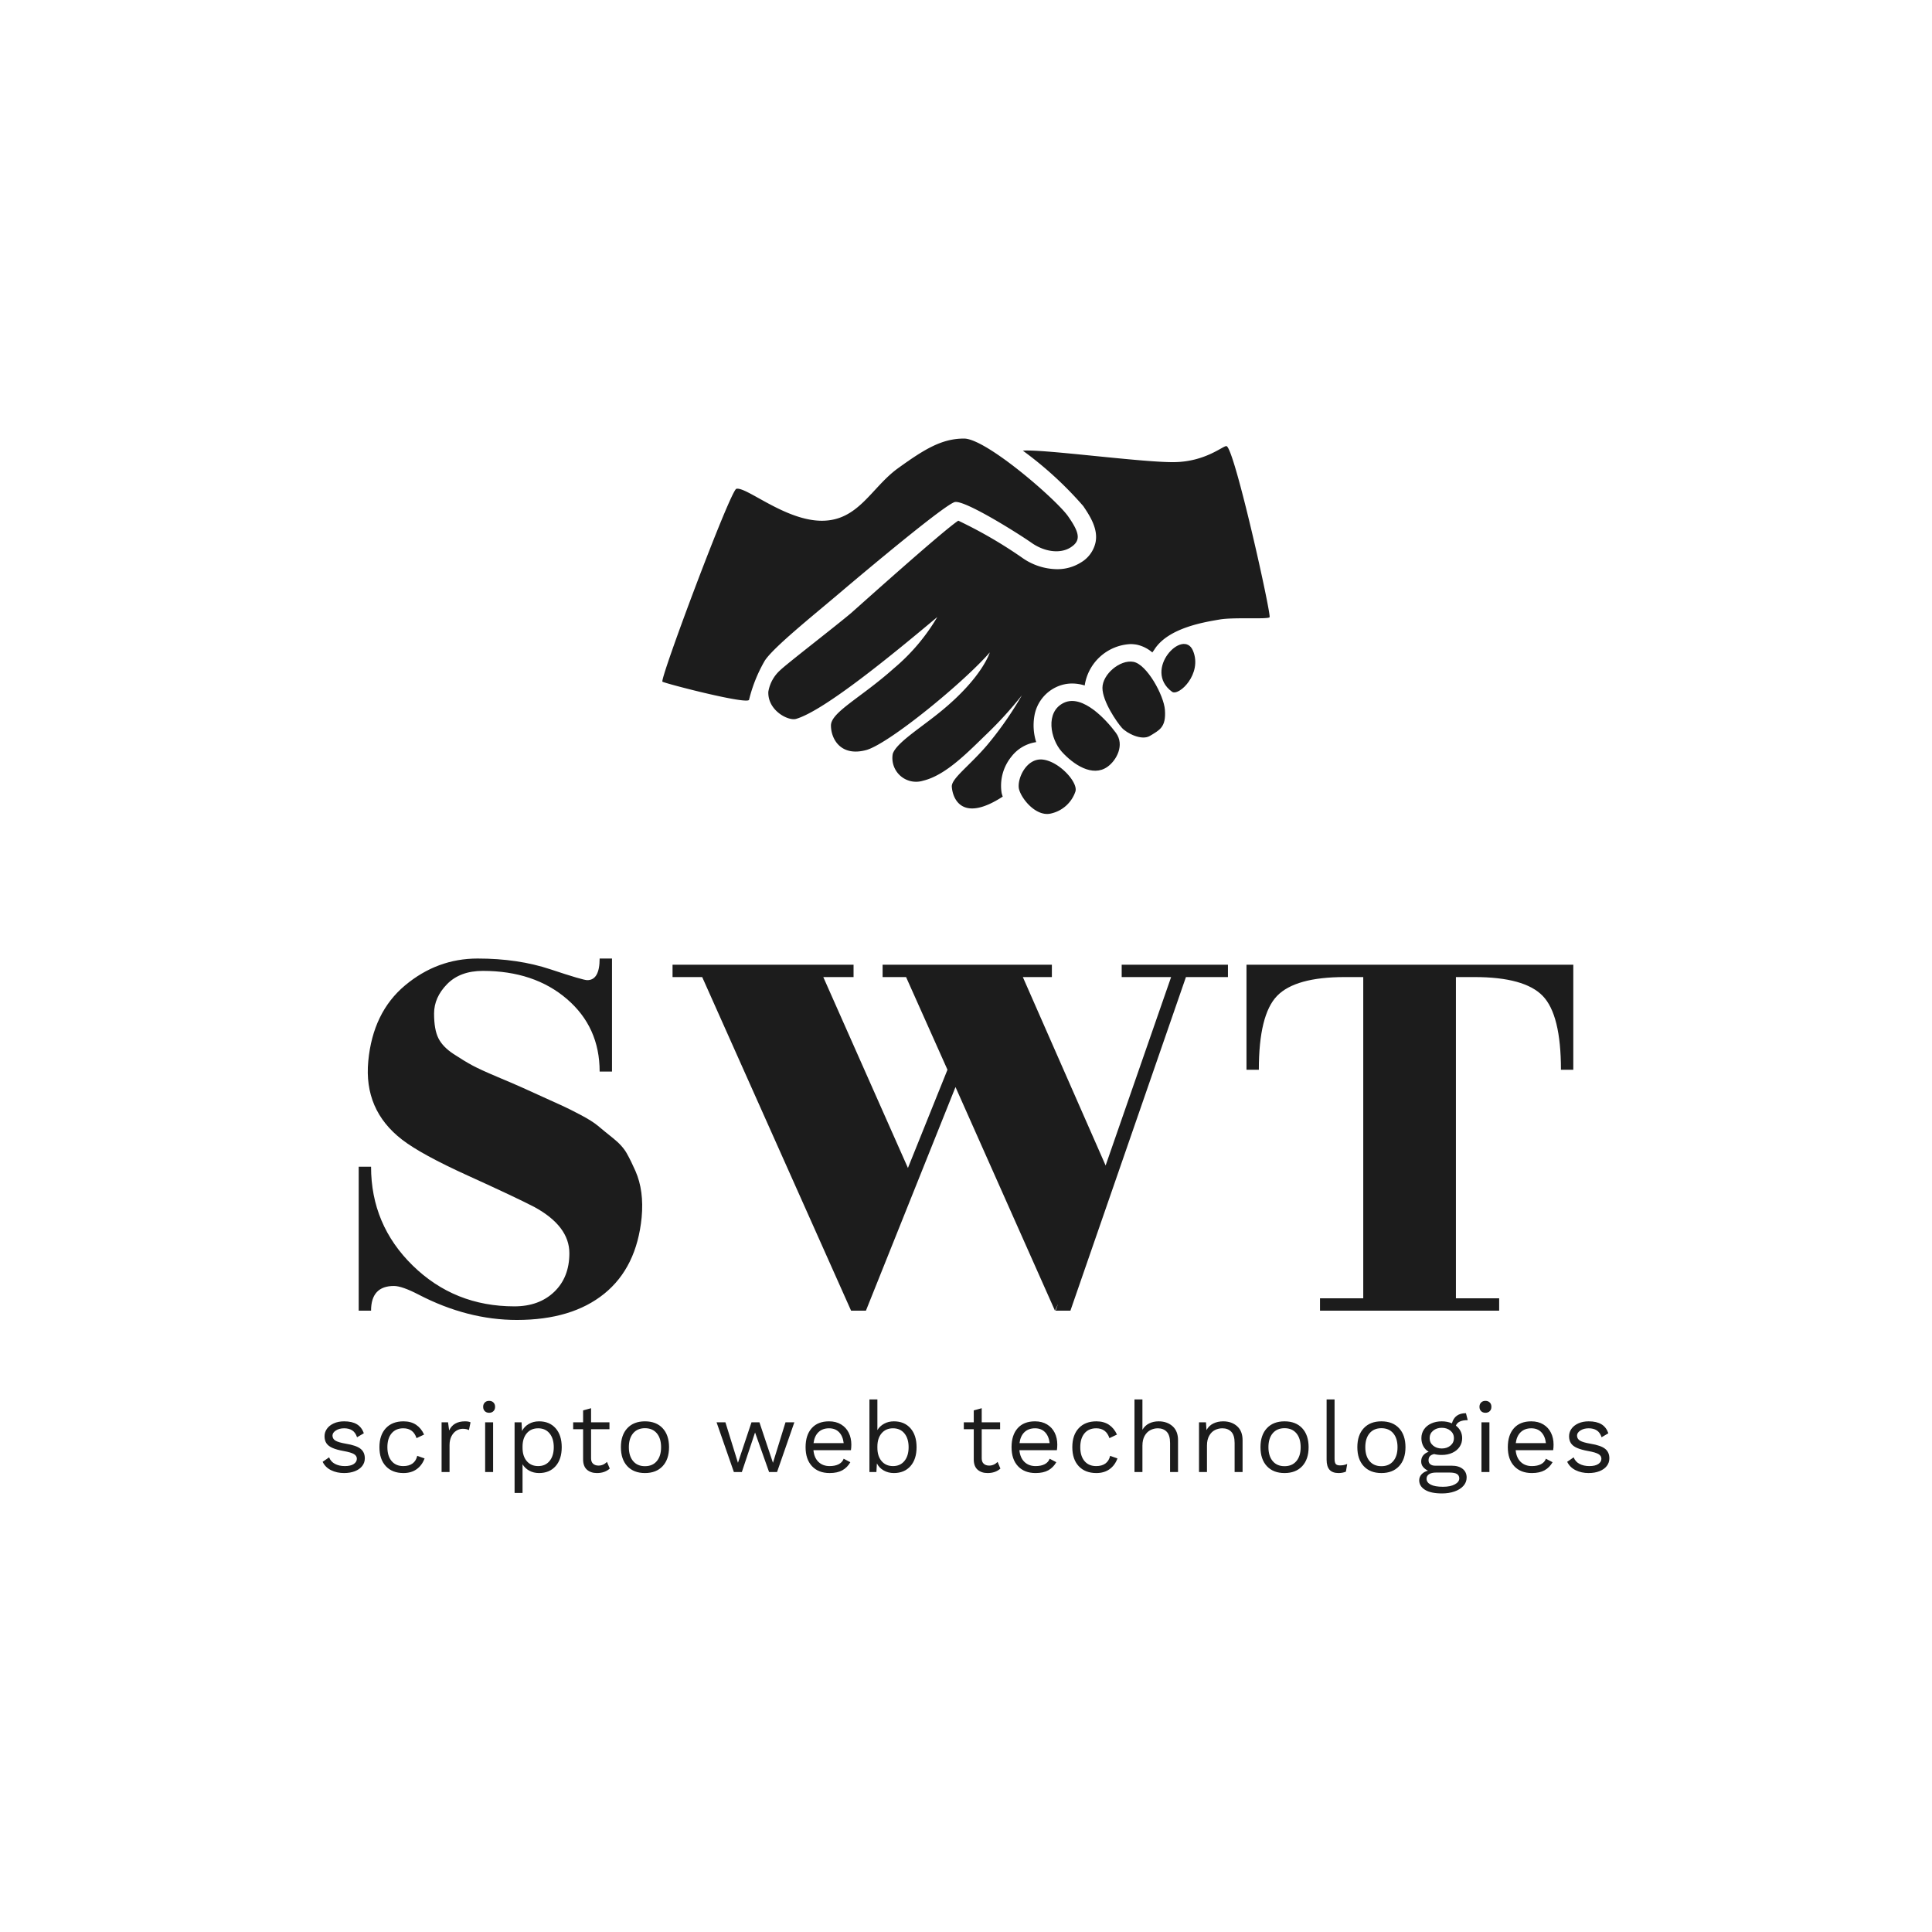 <svg version="1.1" preserveAspectRatio="none" xmlns="http://www.w3.org/2000/svg" width="500" height="500" viewBox="0 0 500 500"><rect width="100%" height="100%" fill="#FFFFFF" fill-opacity="1"/><svg viewBox="118.148 575.536 356.017 291.868" width="333" height="272.998" x="83.5px" y="113.501px" xmlns="http://www.w3.org/2000/svg" xmlns:xlink="http://www.w3.org/1999/xlink" preserveAspectRatio="none"><defs></defs><style>.companyName {fill:#1C1C1C;fill-opacity:1;}.icon1 {fill:#1C1C1C;fill-opacity:1;}.icon2 {fill:#BAAE57;fill-opacity:1;}.icon3 {fill:#E192BB;fill-opacity:1;}.icon3-str {stroke:#E192BB;stroke-opacity:1;}.text {fill:#1C1C1C;fill-opacity:1;}</style><g opacity="1" transform="rotate(0 118.148 841.404)">
<svg width="356.017" height="26" x="118.148" y="841.404" version="1.1" preserveAspectRatio="none" viewBox="1.92 -29.2 517.52 37.8">
  <g transform="matrix(1 0 0 1 0 0)" class="text"><path id="id-6izo4zJp24" d="M10.52 0.40Q7.64 0.40 5.32-0.74Q3-1.88 1.92-4.12L1.92-4.12L4.52-5.92Q5.20-4.16 6.88-3.28Q8.56-2.40 10.84-2.40L10.84-2.40Q13.20-2.40 14.44-3.24Q15.68-4.08 15.68-5.36L15.68-5.36Q15.68-6.52 14.52-7.22Q13.36-7.92 10.44-8.44L10.44-8.44Q7.56-8.96 5.88-9.70Q4.20-10.44 3.44-11.58Q2.68-12.72 2.68-14.40L2.68-14.40Q2.68-16.04 3.64-17.40Q4.60-18.76 6.40-19.58Q8.20-20.40 10.56-20.40L10.56-20.40Q13.76-20.40 15.70-19.22Q17.64-18.04 18.48-15.60L18.48-15.60L15.76-14Q15.12-15.92 13.82-16.76Q12.52-17.60 10.56-17.60L10.56-17.60Q8.60-17.60 7.24-16.72Q5.88-15.84 5.88-14.68L5.88-14.68Q5.88-13.36 7.06-12.64Q8.24-11.92 11.28-11.40L11.28-11.40Q15.44-10.72 17.16-9.36Q18.88-8 18.88-5.52L18.88-5.52Q18.88-3.80 17.86-2.46Q16.84-1.12 14.94-0.36Q13.04 0.40 10.52 0.40L10.52 0.40Z M34.44-20.40Q37.44-20.40 39.50-19.02Q41.56-17.64 42.72-15.08L42.72-15.08L39.68-13.64Q38.40-17.60 34.36-17.60L34.36-17.60Q31.36-17.60 29.66-15.58Q27.96-13.56 27.96-10L27.96-10Q27.96-6.44 29.66-4.42Q31.36-2.40 34.36-2.40L34.36-2.40Q36.68-2.40 38.10-3.46Q39.52-4.52 39.96-6.52L39.96-6.52L42.92-5.48Q41.88-2.68 39.72-1.14Q37.56 0.40 34.44 0.40L34.44 0.40Q29.92 0.40 27.34-2.36Q24.76-5.12 24.76-10L24.76-10Q24.76-14.88 27.34-17.64Q29.92-20.40 34.44-20.40L34.44-20.40Z M59.20-20.40Q60.64-20.40 61.40-20L61.40-20L60.76-16.88Q59.80-17.40 58.24-17.40L58.24-17.40Q56.96-17.40 55.74-16.66Q54.52-15.92 53.74-14.42Q52.96-12.92 52.96-10.80L52.96-10.80L52.96 0L49.76 0L49.76-20L52.36-20L52.80-16.72Q54.48-20.40 59.20-20.40L59.20-20.40Z M68.88-23.84Q67.80-23.84 67.14-24.50Q66.48-25.16 66.48-26.24L66.48-26.24Q66.48-27.32 67.14-27.98Q67.80-28.64 68.88-28.64L68.88-28.64Q69.96-28.64 70.62-27.98Q71.28-27.32 71.28-26.24L71.28-26.24Q71.28-25.16 70.62-24.50Q69.96-23.84 68.88-23.84L68.88-23.84ZM70.48-20L70.48 0L67.28 0L67.28-20L70.48-20Z M88.96-20.40Q93.16-20.40 95.62-17.62Q98.08-14.84 98.08-10L98.08-10Q98.08-5.16 95.62-2.38Q93.16 0.40 88.96 0.40L88.96 0.40Q86.76 0.40 85.02-0.56Q83.28-1.52 82.32-3.12L82.32-3.12L82.32 8.40L79.12 8.40L79.12-20L81.92-20L82.12-16.52Q83.00-18.28 84.82-19.34Q86.64-20.40 88.96-20.40L88.96-20.40ZM88.60-2.40Q91.52-2.40 93.20-4.46Q94.88-6.52 94.88-10L94.88-10Q94.88-13.48 93.20-15.54Q91.52-17.60 88.60-17.60L88.60-17.60Q85.72-17.60 84.02-15.60Q82.32-13.60 82.32-10.24L82.32-10.24L82.32-9.76Q82.32-6.40 84.02-4.40Q85.72-2.40 88.60-2.40L88.60-2.40Z M116.28-4.08L117.40-1.40Q115.40 0.40 112.24 0.40L112.24 0.40Q109.80 0.40 108.26-0.92Q106.72-2.24 106.68-4.96L106.68-4.96L106.68-17.24L102.68-17.24L102.68-20L106.68-20L106.68-24.80L109.88-25.68L109.88-20L117.28-20L117.28-17.24L109.88-17.24L109.88-5.52Q109.88-4.08 110.70-3.34Q111.52-2.60 112.88-2.60L112.88-2.60Q114.80-2.60 116.28-4.08L116.28-4.08Z M131.56-20.40Q136.08-20.40 138.66-17.64Q141.24-14.88 141.24-10L141.24-10Q141.24-5.12 138.66-2.36Q136.08 0.40 131.56 0.40L131.56 0.40Q127.04 0.40 124.46-2.36Q121.88-5.12 121.88-10L121.88-10Q121.88-14.88 124.46-17.64Q127.04-20.40 131.56-20.40L131.56-20.40ZM131.56-17.64Q128.52-17.64 126.80-15.60Q125.08-13.56 125.08-10L125.08-10Q125.08-6.44 126.80-4.40Q128.52-2.36 131.56-2.36L131.56-2.36Q134.60-2.36 136.32-4.40Q138.04-6.44 138.04-10L138.04-10Q138.04-13.56 136.32-15.60Q134.60-17.64 131.56-17.64L131.56-17.64Z M188.08-20L191.64-20L184.68 0L181.48 0L175.84-15.92L170.52 0L167.32 0L160.36-20L163.92-20L168.96-3.72L174.40-20L177.60-20L183.04-3.72L188.08-20Z M214.56-11.04Q214.56-9.92 214.40-8.80L214.40-8.80L199.32-8.80Q199.60-5.76 201.34-4.08Q203.08-2.40 205.84-2.40L205.84-2.40Q208.04-2.40 209.50-3.16Q210.96-3.92 211.48-5.36L211.48-5.36L214.16-3.96Q212.96-1.84 210.96-0.72Q208.96 0.40 205.84 0.40L205.84 0.40Q201.32 0.40 198.74-2.36Q196.16-5.12 196.16-10L196.16-10Q196.16-14.88 198.62-17.64Q201.08-20.40 205.60-20.40L205.60-20.40Q208.40-20.40 210.44-19.16Q212.48-17.92 213.52-15.80Q214.56-13.68 214.56-11.04L214.56-11.04ZM205.60-17.60Q202.96-17.60 201.34-16.04Q199.72-14.48 199.36-11.64L199.36-11.64L211.48-11.64Q211.16-14.44 209.64-16.02Q208.12-17.60 205.60-17.60L205.60-17.60Z M231.68-20.40Q235.88-20.40 238.34-17.62Q240.80-14.84 240.80-10L240.80-10Q240.80-5.16 238.34-2.38Q235.88 0.40 231.68 0.40L231.68 0.40Q229.36 0.40 227.54-0.66Q225.72-1.72 224.84-3.48L224.84-3.48L224.64 0L221.84 0L221.84-29.20L225.04-29.20L225.04-16.88Q226-18.48 227.74-19.44Q229.48-20.40 231.68-20.40L231.68-20.40ZM231.32-2.40Q234.24-2.40 235.92-4.46Q237.60-6.52 237.60-10L237.60-10Q237.60-13.48 235.92-15.54Q234.24-17.60 231.32-17.60L231.32-17.60Q228.44-17.60 226.74-15.60Q225.04-13.60 225.04-10.24L225.04-10.24L225.04-9.76Q225.04-6.40 226.74-4.40Q228.44-2.40 231.32-2.40L231.32-2.40Z M273.40-4.08L274.52-1.40Q272.52 0.40 269.36 0.40L269.36 0.40Q266.92 0.40 265.38-0.92Q263.84-2.24 263.80-4.96L263.80-4.96L263.80-17.24L259.80-17.24L259.80-20L263.80-20L263.80-24.80L267.00-25.68L267.00-20L274.40-20L274.40-17.24L267.00-17.24L267.00-5.52Q267.00-4.08 267.82-3.34Q268.64-2.60 270.00-2.60L270.00-2.60Q271.92-2.60 273.40-4.08L273.40-4.08Z M297.40-11.04Q297.40-9.92 297.24-8.80L297.24-8.80L282.16-8.80Q282.44-5.76 284.18-4.08Q285.92-2.40 288.68-2.40L288.68-2.40Q290.88-2.40 292.34-3.16Q293.80-3.92 294.32-5.36L294.32-5.36L297.00-3.96Q295.80-1.84 293.80-0.72Q291.80 0.40 288.68 0.40L288.68 0.40Q284.16 0.40 281.58-2.36Q279.00-5.12 279.00-10L279.00-10Q279.00-14.88 281.46-17.64Q283.92-20.40 288.44-20.40L288.44-20.40Q291.24-20.40 293.28-19.16Q295.32-17.92 296.36-15.80Q297.40-13.68 297.40-11.04L297.40-11.04ZM288.44-17.60Q285.80-17.60 284.18-16.04Q282.56-14.48 282.20-11.64L282.20-11.64L294.32-11.64Q294.00-14.44 292.48-16.02Q290.96-17.60 288.44-17.60L288.44-17.60Z M313.12-20.40Q316.12-20.40 318.18-19.02Q320.24-17.64 321.40-15.08L321.40-15.08L318.36-13.64Q317.08-17.60 313.04-17.60L313.04-17.60Q310.04-17.60 308.34-15.58Q306.64-13.56 306.64-10L306.64-10Q306.64-6.44 308.34-4.42Q310.04-2.40 313.04-2.40L313.04-2.40Q315.36-2.40 316.78-3.46Q318.20-4.52 318.64-6.52L318.64-6.52L321.60-5.48Q320.56-2.68 318.40-1.14Q316.24 0.40 313.12 0.40L313.12 0.40Q308.60 0.40 306.02-2.36Q303.44-5.12 303.44-10L303.44-10Q303.44-14.88 306.02-17.64Q308.60-20.40 313.12-20.40L313.12-20.40Z M338.16-20.40Q341.56-20.40 343.76-18.44Q345.96-16.48 345.96-12.80L345.96-12.80L345.96 0L342.76 0L342.76-11.68Q342.76-14.80 341.42-16.20Q340.08-17.60 337.84-17.60L337.84-17.60Q336.28-17.60 334.86-16.88Q333.44-16.16 332.54-14.58Q331.64-13 331.64-10.60L331.64-10.60L331.64 0L328.44 0L328.44-29.20L331.64-29.20L331.64-17Q332.64-18.72 334.34-19.56Q336.04-20.40 338.16-20.40L338.16-20.40Z M364.12-20.40Q367.52-20.40 369.72-18.44Q371.92-16.48 371.92-12.80L371.92-12.80L371.92 0L368.72 0L368.72-11.68Q368.72-14.80 367.38-16.20Q366.04-17.60 363.80-17.60L363.80-17.60Q362.20-17.60 360.80-16.90Q359.40-16.20 358.50-14.62Q357.60-13.04 357.60-10.64L357.60-10.64L357.60 0L354.40 0L354.40-20L357.20-20L357.40-16.88Q358.40-18.68 360.16-19.54Q361.92-20.40 364.12-20.40L364.12-20.40Z M388.80-20.40Q393.32-20.40 395.90-17.64Q398.48-14.88 398.48-10L398.48-10Q398.48-5.12 395.90-2.36Q393.32 0.40 388.80 0.40L388.80 0.40Q384.28 0.40 381.70-2.36Q379.12-5.12 379.12-10L379.12-10Q379.12-14.88 381.70-17.64Q384.28-20.40 388.80-20.40L388.80-20.40ZM388.80-17.64Q385.76-17.64 384.04-15.60Q382.32-13.56 382.32-10L382.32-10Q382.32-6.44 384.04-4.40Q385.76-2.36 388.80-2.36L388.80-2.36Q391.84-2.36 393.56-4.40Q395.28-6.44 395.28-10L395.28-10Q395.28-13.56 393.56-15.60Q391.84-17.64 388.80-17.64L388.80-17.64Z M408.92-29.20L408.92-5.36Q408.92-3.84 409.38-3.26Q409.84-2.68 411.08-2.68L411.08-2.68Q411.92-2.68 412.54-2.80Q413.16-2.92 414.00-3.24L414.00-3.24L413.48-0.16Q412.16 0.40 410.52 0.40L410.52 0.40Q408.08 0.40 406.90-0.92Q405.72-2.24 405.72-4.96L405.72-4.96L405.72-29.20L408.92-29.20Z M427.76-20.40Q432.28-20.40 434.86-17.64Q437.44-14.88 437.44-10L437.44-10Q437.44-5.12 434.86-2.36Q432.28 0.40 427.76 0.40L427.76 0.40Q423.24 0.40 420.66-2.36Q418.08-5.12 418.08-10L418.08-10Q418.08-14.88 420.66-17.64Q423.24-20.40 427.76-20.40L427.76-20.40ZM427.76-17.64Q424.72-17.64 423.00-15.60Q421.28-13.56 421.28-10L421.28-10Q421.28-6.44 423.00-4.40Q424.72-2.36 427.76-2.36L427.76-2.36Q430.80-2.36 432.52-4.40Q434.24-6.44 434.24-10L434.24-10Q434.24-13.56 432.52-15.60Q430.80-17.64 427.76-17.64L427.76-17.64Z M456.00-2.56Q458.84-2.56 460.44-1.28Q462.04 0 462.04 2.20L462.04 2.20Q462.04 4.12 460.72 5.58Q459.40 7.04 457.14 7.82Q454.88 8.60 452.16 8.60L452.16 8.60Q447.60 8.60 445.28 7.14Q442.96 5.68 442.96 3.32L442.96 3.32Q442.96 1.96 443.90 0.92Q444.84-0.12 446.48-0.56L446.48-0.56Q445.24-1.16 444.50-2.08Q443.76-3 443.76-4.24L443.76-4.24Q443.76-5.72 444.56-6.70Q445.36-7.68 446.76-8.16L446.76-8.16Q445.32-9.04 444.58-10.46Q443.84-11.88 443.84-13.64L443.84-13.64Q443.84-15.60 444.88-17.14Q445.92-18.68 447.80-19.54Q449.68-20.40 452.04-20.40L452.04-20.40Q454.28-20.40 456.12-19.60L456.12-19.60Q457.24-23.68 461.76-23.68L461.76-23.68L462.48-20.88Q458.56-20.88 457.72-18.68L457.72-18.68Q458.92-17.76 459.58-16.48Q460.24-15.20 460.24-13.64L460.24-13.64Q460.24-11.68 459.20-10.14Q458.16-8.60 456.28-7.74Q454.40-6.88 452.04-6.88L452.04-6.88Q450.28-6.88 448.96-7.24L448.96-7.24Q447.76-6.96 447.24-6.36Q446.72-5.76 446.72-4.72L446.72-4.72Q446.72-3.68 447.44-3.12Q448.16-2.56 449.36-2.56L449.36-2.56L456.00-2.56ZM452.04-17.80Q449.96-17.80 448.56-16.64Q447.16-15.48 447.16-13.64L447.16-13.64Q447.16-11.80 448.56-10.64Q449.96-9.48 452.04-9.48L452.04-9.48Q454.12-9.48 455.52-10.64Q456.92-11.80 456.92-13.64L456.92-13.64Q456.92-15.48 455.52-16.64Q454.12-17.80 452.04-17.80L452.04-17.80ZM452.52 5.92Q455.56 5.92 457.32 4.94Q459.08 3.96 459.08 2.56L459.08 2.56Q459.08 1.40 458.18 0.80Q457.28 0.20 455.12 0.20L455.12 0.20L449.76 0.20Q447.92 0.20 446.92 0.86Q445.92 1.52 445.92 2.68L445.92 2.68Q445.92 4.20 447.60 5.06Q449.28 5.92 452.52 5.92L452.52 5.92Z M469.60-23.84Q468.52-23.84 467.86-24.50Q467.20-25.16 467.20-26.24L467.20-26.24Q467.20-27.32 467.86-27.98Q468.52-28.64 469.60-28.64L469.60-28.64Q470.68-28.64 471.34-27.98Q472.00-27.32 472.00-26.24L472.00-26.24Q472.00-25.16 471.34-24.50Q470.68-23.84 469.60-23.84L469.60-23.84ZM471.20-20L471.20 0L468.00 0L468.00-20L471.20-20Z M497.00-11.04Q497.00-9.92 496.84-8.80L496.84-8.80L481.76-8.80Q482.04-5.76 483.78-4.08Q485.52-2.40 488.28-2.40L488.28-2.40Q490.48-2.40 491.94-3.16Q493.40-3.92 493.92-5.36L493.92-5.36L496.60-3.96Q495.40-1.84 493.40-0.72Q491.40 0.40 488.28 0.40L488.28 0.40Q483.76 0.40 481.18-2.36Q478.60-5.12 478.60-10L478.60-10Q478.60-14.88 481.06-17.64Q483.52-20.40 488.04-20.40L488.04-20.40Q490.84-20.40 492.88-19.16Q494.92-17.92 495.96-15.80Q497.00-13.68 497.00-11.04L497.00-11.04ZM488.04-17.60Q485.40-17.60 483.78-16.04Q482.16-14.48 481.80-11.64L481.80-11.64L493.92-11.64Q493.60-14.44 492.08-16.02Q490.56-17.60 488.04-17.60L488.04-17.60Z M511.08 0.40Q508.20 0.40 505.88-0.74Q503.56-1.88 502.48-4.12L502.48-4.12L505.08-5.92Q505.76-4.16 507.44-3.28Q509.12-2.40 511.40-2.40L511.40-2.40Q513.76-2.40 515.00-3.24Q516.24-4.08 516.24-5.36L516.24-5.36Q516.24-6.52 515.08-7.22Q513.92-7.92 511.00-8.44L511.00-8.44Q508.12-8.96 506.44-9.70Q504.76-10.44 504.00-11.58Q503.24-12.72 503.24-14.40L503.24-14.40Q503.24-16.04 504.20-17.40Q505.16-18.76 506.96-19.58Q508.76-20.40 511.12-20.40L511.12-20.40Q514.32-20.40 516.26-19.22Q518.20-18.04 519.04-15.60L519.04-15.60L516.32-14Q515.68-15.92 514.38-16.76Q513.08-17.60 511.12-17.60L511.12-17.60Q509.16-17.60 507.80-16.72Q506.44-15.84 506.44-14.68L506.44-14.68Q506.44-13.36 507.62-12.64Q508.80-11.92 511.84-11.40L511.84-11.40Q516.00-10.72 517.72-9.36Q519.44-8 519.44-5.52L519.44-5.52Q519.44-3.80 518.42-2.46Q517.40-1.12 515.50-0.36Q513.60 0.40 511.08 0.40L511.08 0.40Z"/></g>
</svg>
</g><g opacity="1" transform="rotate(0 128.124 719.404)">
<svg width="336.065" height="100" x="128.124" y="719.404" version="1.1" preserveAspectRatio="none" viewBox="2.4 -22.8 78.64 23.4">
  <g transform="matrix(1 0 0 1 0 0)" class="companyName"><path id="id-D6z1nYkh3" d="M3.20 0L3.20 0L2.40 0L2.40-9.32L3.20-9.32Q3.20-5.56 5.90-2.92Q8.60-0.28 12.48-0.28L12.48-0.28Q14.08-0.28 15.06-1.22Q16.04-2.16 16.04-3.72L16.04-3.72Q16.04-5.48 13.76-6.72L13.76-6.72Q12.52-7.36 9.48-8.74Q6.44-10.12 5.20-11.08L5.20-11.08Q2.72-13 3.02-16.16Q3.32-19.32 5.40-21.06Q7.48-22.80 10.10-22.80Q12.72-22.80 14.82-22.10Q16.92-21.40 17.20-21.40L17.20-21.40Q18-21.40 18-22.80L18-22.80L18.80-22.80L18.80-15.48L18-15.48Q18-18.36 15.88-20.18Q13.76-22 10.44-22L10.44-22Q8.96-22 8.12-21.14Q7.28-20.28 7.28-19.24Q7.28-18.20 7.56-17.64Q7.84-17.08 8.54-16.62Q9.24-16.16 9.76-15.88Q10.28-15.60 11.42-15.12Q12.56-14.64 13-14.44L13-14.44Q15.20-13.44 15.60-13.26Q16-13.08 16.76-12.68Q17.52-12.28 17.90-11.96Q18.28-11.64 18.88-11.16Q19.48-10.68 19.76-10.18Q20.04-9.68 20.32-9.04L20.32-9.04Q20.88-7.76 20.72-6.04L20.72-6.04Q20.40-2.80 18.30-1.10Q16.20 0.60 12.64 0.60L12.64 0.60Q9.44 0.60 6.28-1.04L6.28-1.04Q5.20-1.60 4.68-1.60L4.68-1.60Q3.20-1.60 3.20 0Z M24.64-21.60L22.72-21.60L22.72-22.40L34.44-22.40L34.44-21.60L32.48-21.60L37.96-9.24L40.52-15.60L37.84-21.60L36.32-21.60L36.32-22.40L47.28-22.40L47.28-21.60L45.40-21.60L50.76-9.40L55-21.60L51.80-21.60L51.80-22.40L58.68-22.40L58.68-21.60L55.96-21.60L48.48 0L47.52 0L47.68-0.44L47.48 0L41.04-14.48L35.24 0L34.28 0L24.64-21.60Z M81.04-15.60L80.24-15.60Q80.24-19.16 79.06-20.38Q77.88-21.60 74.64-21.60L74.64-21.60L73.44-21.60L73.44-0.80L76.24-0.80L76.24 0L64.64 0L64.64-0.80L67.44-0.80L67.44-21.60L66.24-21.60Q63.04-21.60 61.86-20.38Q60.68-19.16 60.68-15.60L60.68-15.60L59.88-15.60L59.88-22.40L81.04-22.40L81.04-15.60Z"/></g>
</svg>
</g><g opacity="1" transform="rotate(0 212.14 575.536)">
<svg width="168.033" height="103.868" x="212.14" y="575.536" version="1.1" preserveAspectRatio="none" viewBox="8.257 24.19 83.504 51.617">
  <g transform="matrix(1 0 0 1 0 0)" class="icon1"><title>NounProject1</title><path d="M20.18,60.1a20.34,20.34,0,0,1,2.15-5.35c1.14-1.81,6.72-6.28,10.18-9.22s14.79-12.45,16-12.62c1.49-.2,8.77,4.39,10.52,5.62s3.92,1.55,5.37.62,1.24-2-.36-4.28S52.79,24.19,49.74,24.19s-5.42,1.44-9.08,4.08-5.42,7.22-10.47,7.22-10.4-4.73-11.76-4.39c-.82.21-10.58,26.26-10.16,26.52S20.05,60.83,20.18,60.1Z"></path><path d="M69.45,69.33c1.24-.87,2.41-3,1.17-4.68s-4.54-5.37-7.15-4.13-1.86,5-.28,6.74S67.39,70.78,69.45,69.33Z"></path><path d="M57.29,72.36c.33,1.38,2.4,3.92,4.46,3.37a4.6,4.6,0,0,0,3.3-3c.41-1.24-2.2-4.13-4.47-4.4S57,71,57.29,72.36Z"></path><path d="M66.13,33.47c1,1.47,2.06,3.19,1.69,5a4.26,4.26,0,0,1-2,2.75,6.1,6.1,0,0,1-3.32.93,8.48,8.48,0,0,1-4.82-1.61,62.13,62.13,0,0,0-8.73-5.06c-2.11,1.37-14,12.06-14.76,12.72-2.53,2.12-8.78,6.92-9.74,7.85A5.11,5.11,0,0,0,22.83,59c-.11,2.57,2.74,4.06,3.83,3.73,3.92-1.17,13.28-8.87,19.4-14a27.23,27.23,0,0,1-6,7.08c-4.47,4-8.62,6-8.62,7.83S32.77,68,36.36,67c3.26-1,13.48-9.42,16.92-13.41,0,0-1,3.44-6.74,8.12C43.75,64,40.46,66,39.94,67.53a3.26,3.26,0,0,0,4.18,3.7c3.16-.76,6.22-4,8.82-6.5a52.36,52.36,0,0,0,4.75-5.24,47.52,47.52,0,0,1-4.75,6.82c-2.48,2.92-5,4.65-4.88,5.78.13,1.7,1.48,4.92,7,1.33a5.06,5.06,0,0,1-.15-.49,6.33,6.33,0,0,1,1.34-5,5.24,5.24,0,0,1,3.41-2,7.64,7.64,0,0,1-.24-3.64,5.36,5.36,0,0,1,3-3.93,5.09,5.09,0,0,1,2.2-.49,5.88,5.88,0,0,1,1.71.27,6.69,6.69,0,0,1,6.29-5.69,4.79,4.79,0,0,1,.87.08,4.85,4.85,0,0,1,2.14,1.07c.11-.16.22-.3.3-.43,1.93-3,7-3.76,8.95-4.1s6.6,0,6.87-.31-4.82-23.25-5.92-23.53c-.42-.11-2.82,2.13-7.15,2.2s-17.89-1.79-20.77-1.58l-.09,0A50.22,50.22,0,0,1,66.13,33.47Z"></path><path d="M75.3,65.07c1.31-.8,2.24-1.17,2.06-3.58-.15-2-2.48-6.26-4.33-6.6s-4.26,1.72-4.26,3.58,2,4.75,2.68,5.5S74.17,65.76,75.3,65.07Z"></path><path d="M78.33,59c.91.68,4.23-2.44,2.89-5.64S74.27,56,78.33,59Z"></path></g>
</svg>
</g></svg></svg>
